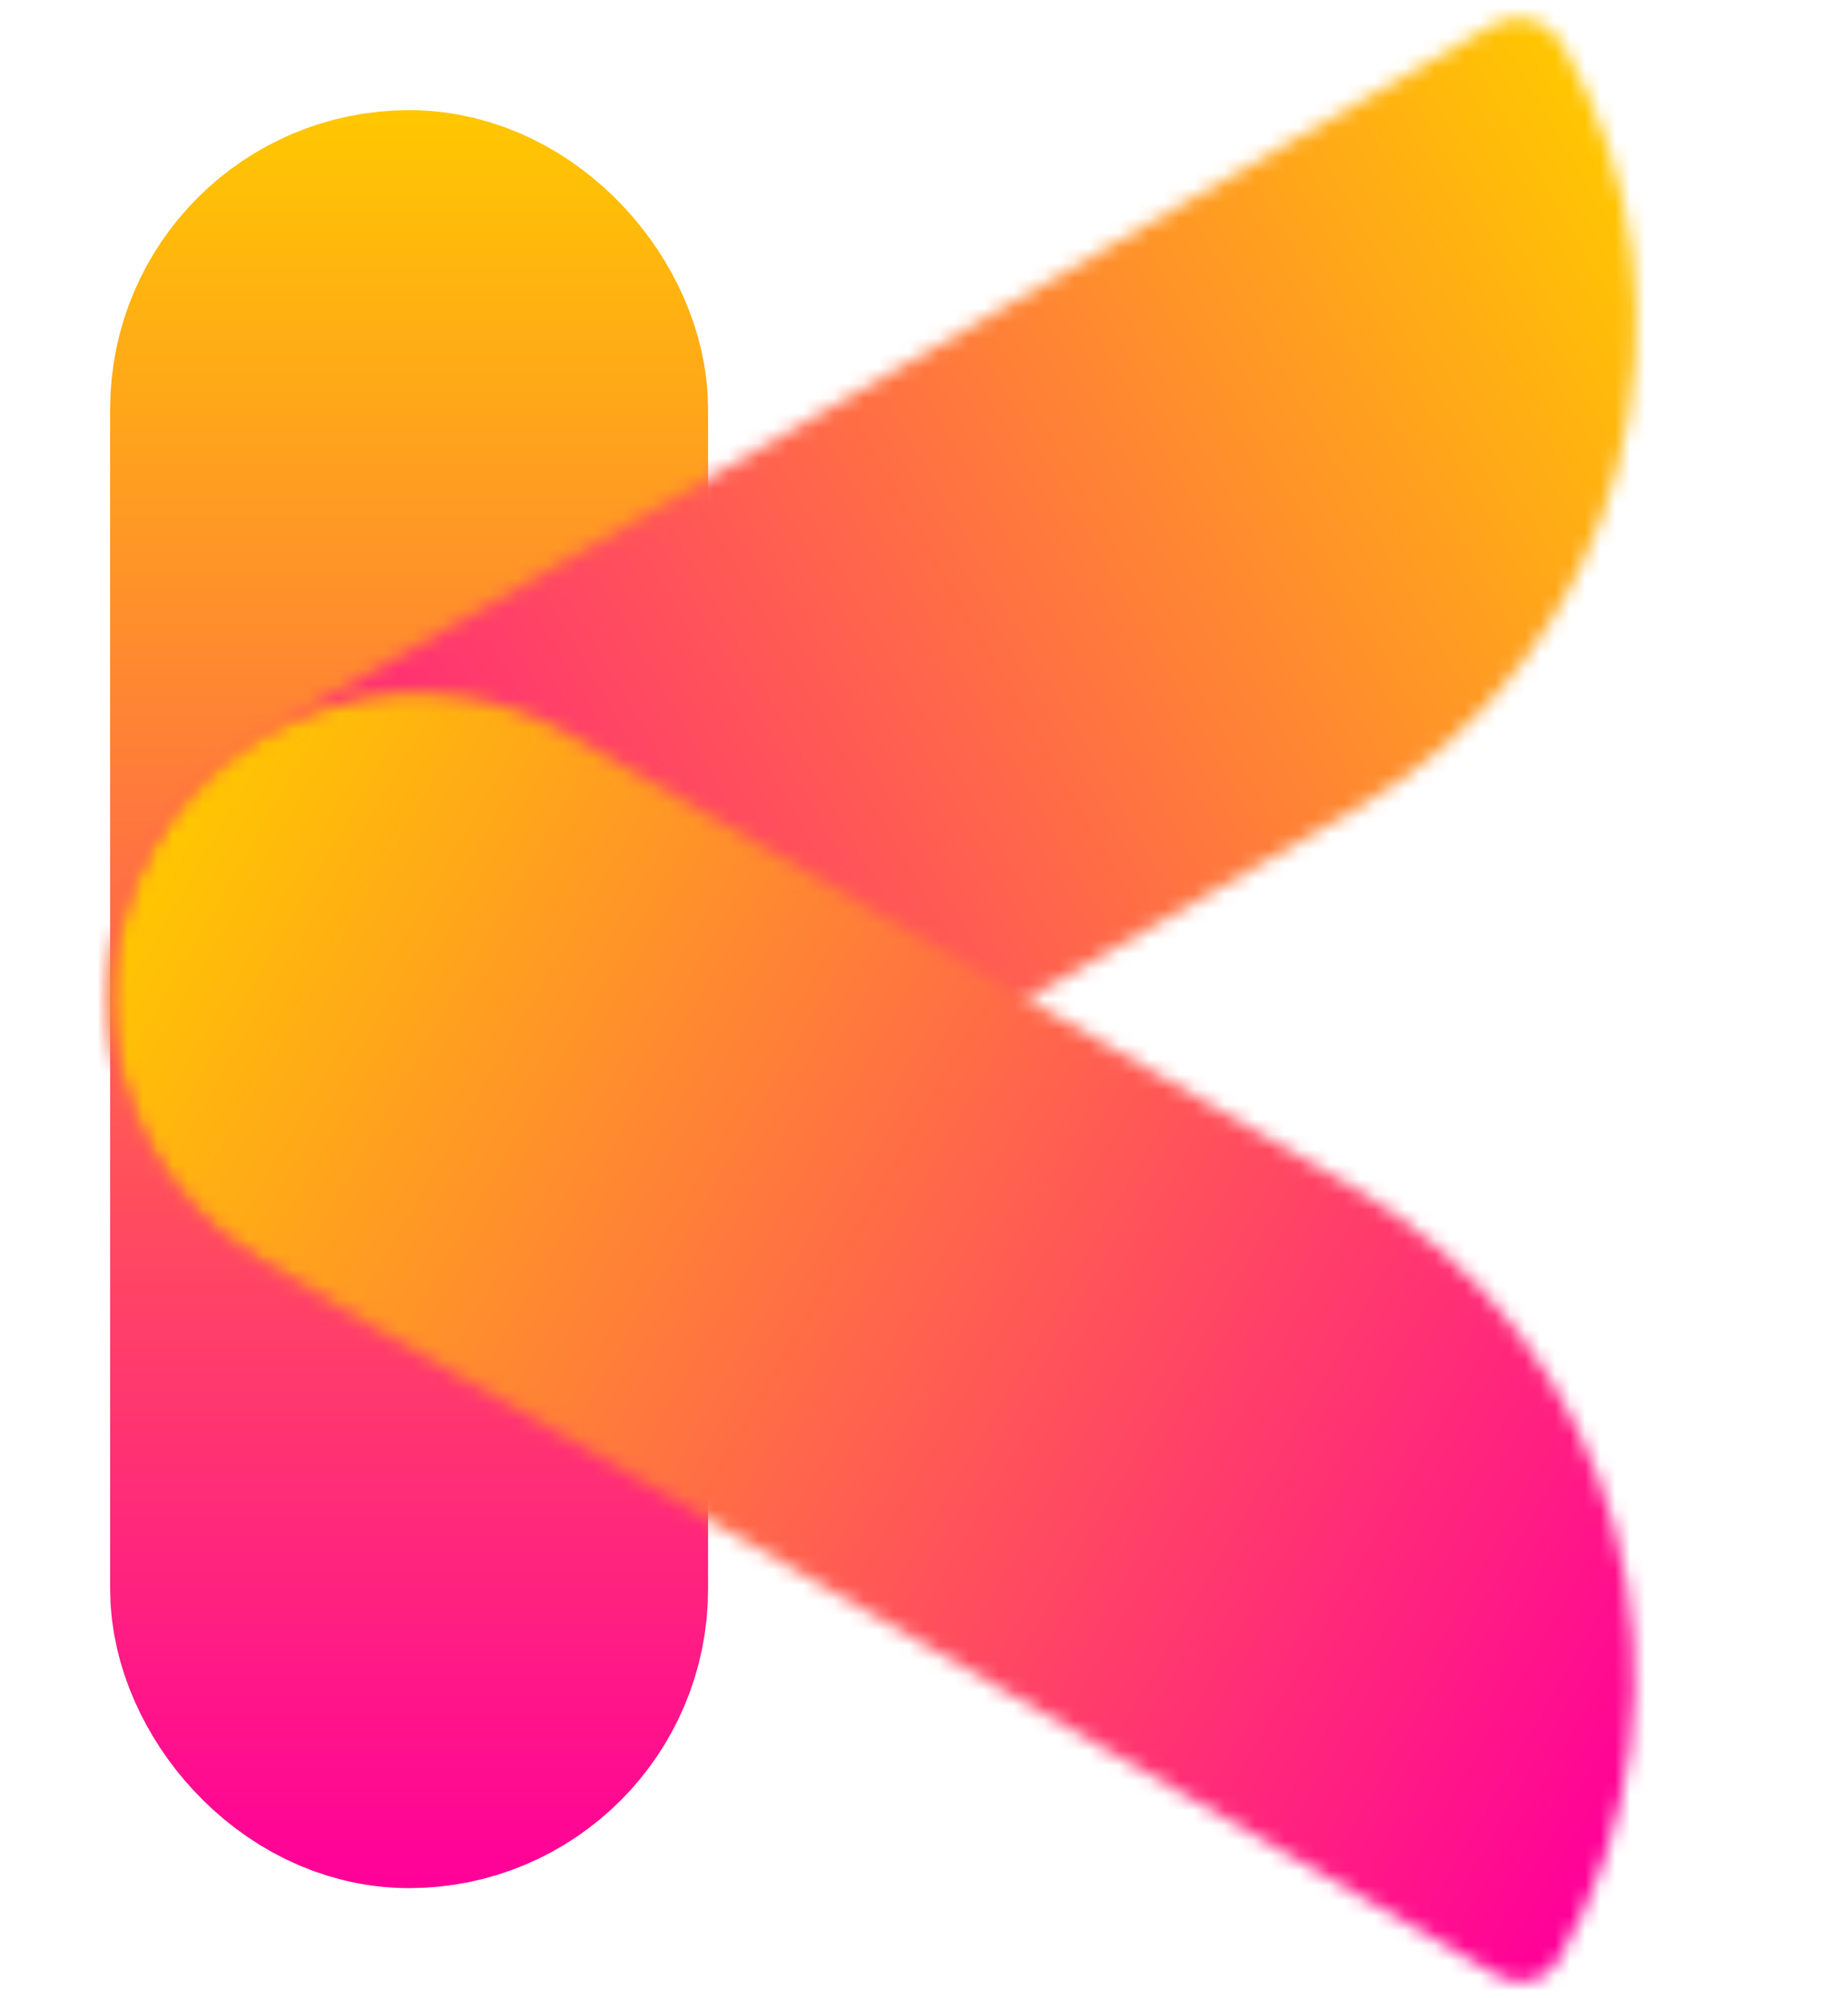 <svg width="123" height="133" viewBox="0 0 123 133" fill="none" xmlns="http://www.w3.org/2000/svg">
<rect x="17.28" y="17.28" width="19.899" height="98.446" rx="9.949" stroke="url(#paint0_linear)" stroke-width="19.899"/>
<mask id="path-2-inside-1" fill="white">
<path d="M99.415 1.646C100.99 0.737 103.004 1.277 103.913 2.851C114.224 20.711 108.105 43.547 90.246 53.858L37.91 84.074C28.193 89.684 15.768 86.355 10.158 76.638C4.548 66.921 7.877 54.496 17.594 48.886L99.415 1.646Z"/>
</mask>
<path d="M68.246 15.753L15.91 45.969L59.91 122.179L112.245 91.963L68.246 15.753ZM39.594 86.991L121.415 39.751L77.415 -36.459L-4.406 10.78L39.594 86.991ZM48.263 54.638C54.803 65.966 50.922 80.451 39.594 86.991L-4.406 10.78C-35.168 28.541 -45.707 67.876 -27.947 98.638L48.263 54.638ZM15.91 45.969C27.238 39.429 41.723 43.31 48.263 54.638L-27.947 98.638C-10.187 129.4 29.148 139.94 59.91 122.179L15.91 45.969ZM65.808 24.851C63.968 21.666 65.06 17.592 68.246 15.753L112.245 91.963C151.15 69.502 164.479 19.756 142.018 -19.149L65.808 24.851ZM142.018 -19.149C128.958 -41.768 100.035 -49.518 77.415 -36.459L121.415 39.751C101.945 50.992 77.049 44.322 65.808 24.851L142.018 -19.149Z" fill="url(#paint1_linear)" mask="url(#path-2-inside-1)"/>
<mask id="path-4-inside-2" fill="white">
<path d="M17.594 84.096C7.877 78.486 4.548 66.061 10.158 56.344C15.768 46.627 28.193 43.298 37.91 48.908L89.912 78.931C107.956 89.349 114.138 112.42 103.72 130.464C102.917 131.855 101.139 132.331 99.748 131.528L17.594 84.096Z"/>
</mask>
<path d="M15.91 87.013L67.912 117.036L111.912 40.826L59.91 10.803L15.91 87.013ZM121.748 93.423L39.594 45.991L-4.406 122.202L77.748 169.633L121.748 93.423ZM65.615 108.464C76.963 88.81 102.094 82.076 121.748 93.423L77.748 169.633C100.184 182.586 128.872 174.899 141.825 152.464L65.615 108.464ZM67.912 117.036C64.911 115.303 63.882 111.465 65.615 108.464L141.825 152.464C164.393 113.376 151 63.394 111.912 40.826L67.912 117.036ZM48.263 78.344C41.723 89.672 27.238 93.553 15.91 87.013L59.91 10.803C29.148 -6.958 -10.187 3.582 -27.947 34.344L48.263 78.344ZM-27.947 34.344C-45.708 65.106 -35.168 104.441 -4.406 122.202L39.594 45.991C50.922 52.531 54.803 67.016 48.263 78.344L-27.947 34.344Z" fill="url(#paint2_linear)" mask="url(#path-4-inside-2)"/>
<defs>
<linearGradient id="paint0_linear" x1="27.23" y1="7.331" x2="27.23" y2="125.676" gradientUnits="userSpaceOnUse">
<stop stop-color="#FFC700"/>
<stop offset="1" stop-color="#FF0099"/>
</linearGradient>
<linearGradient id="paint1_linear" x1="112.425" y1="17.594" x2="10.158" y2="76.638" gradientUnits="userSpaceOnUse">
<stop stop-color="#FFC700"/>
<stop offset="1" stop-color="#FF0099"/>
</linearGradient>
<linearGradient id="paint2_linear" x1="10.158" y1="56.344" x2="112.425" y2="115.388" gradientUnits="userSpaceOnUse">
<stop stop-color="#FFC700"/>
<stop offset="1" stop-color="#FF0099"/>
</linearGradient>
</defs>
</svg>
